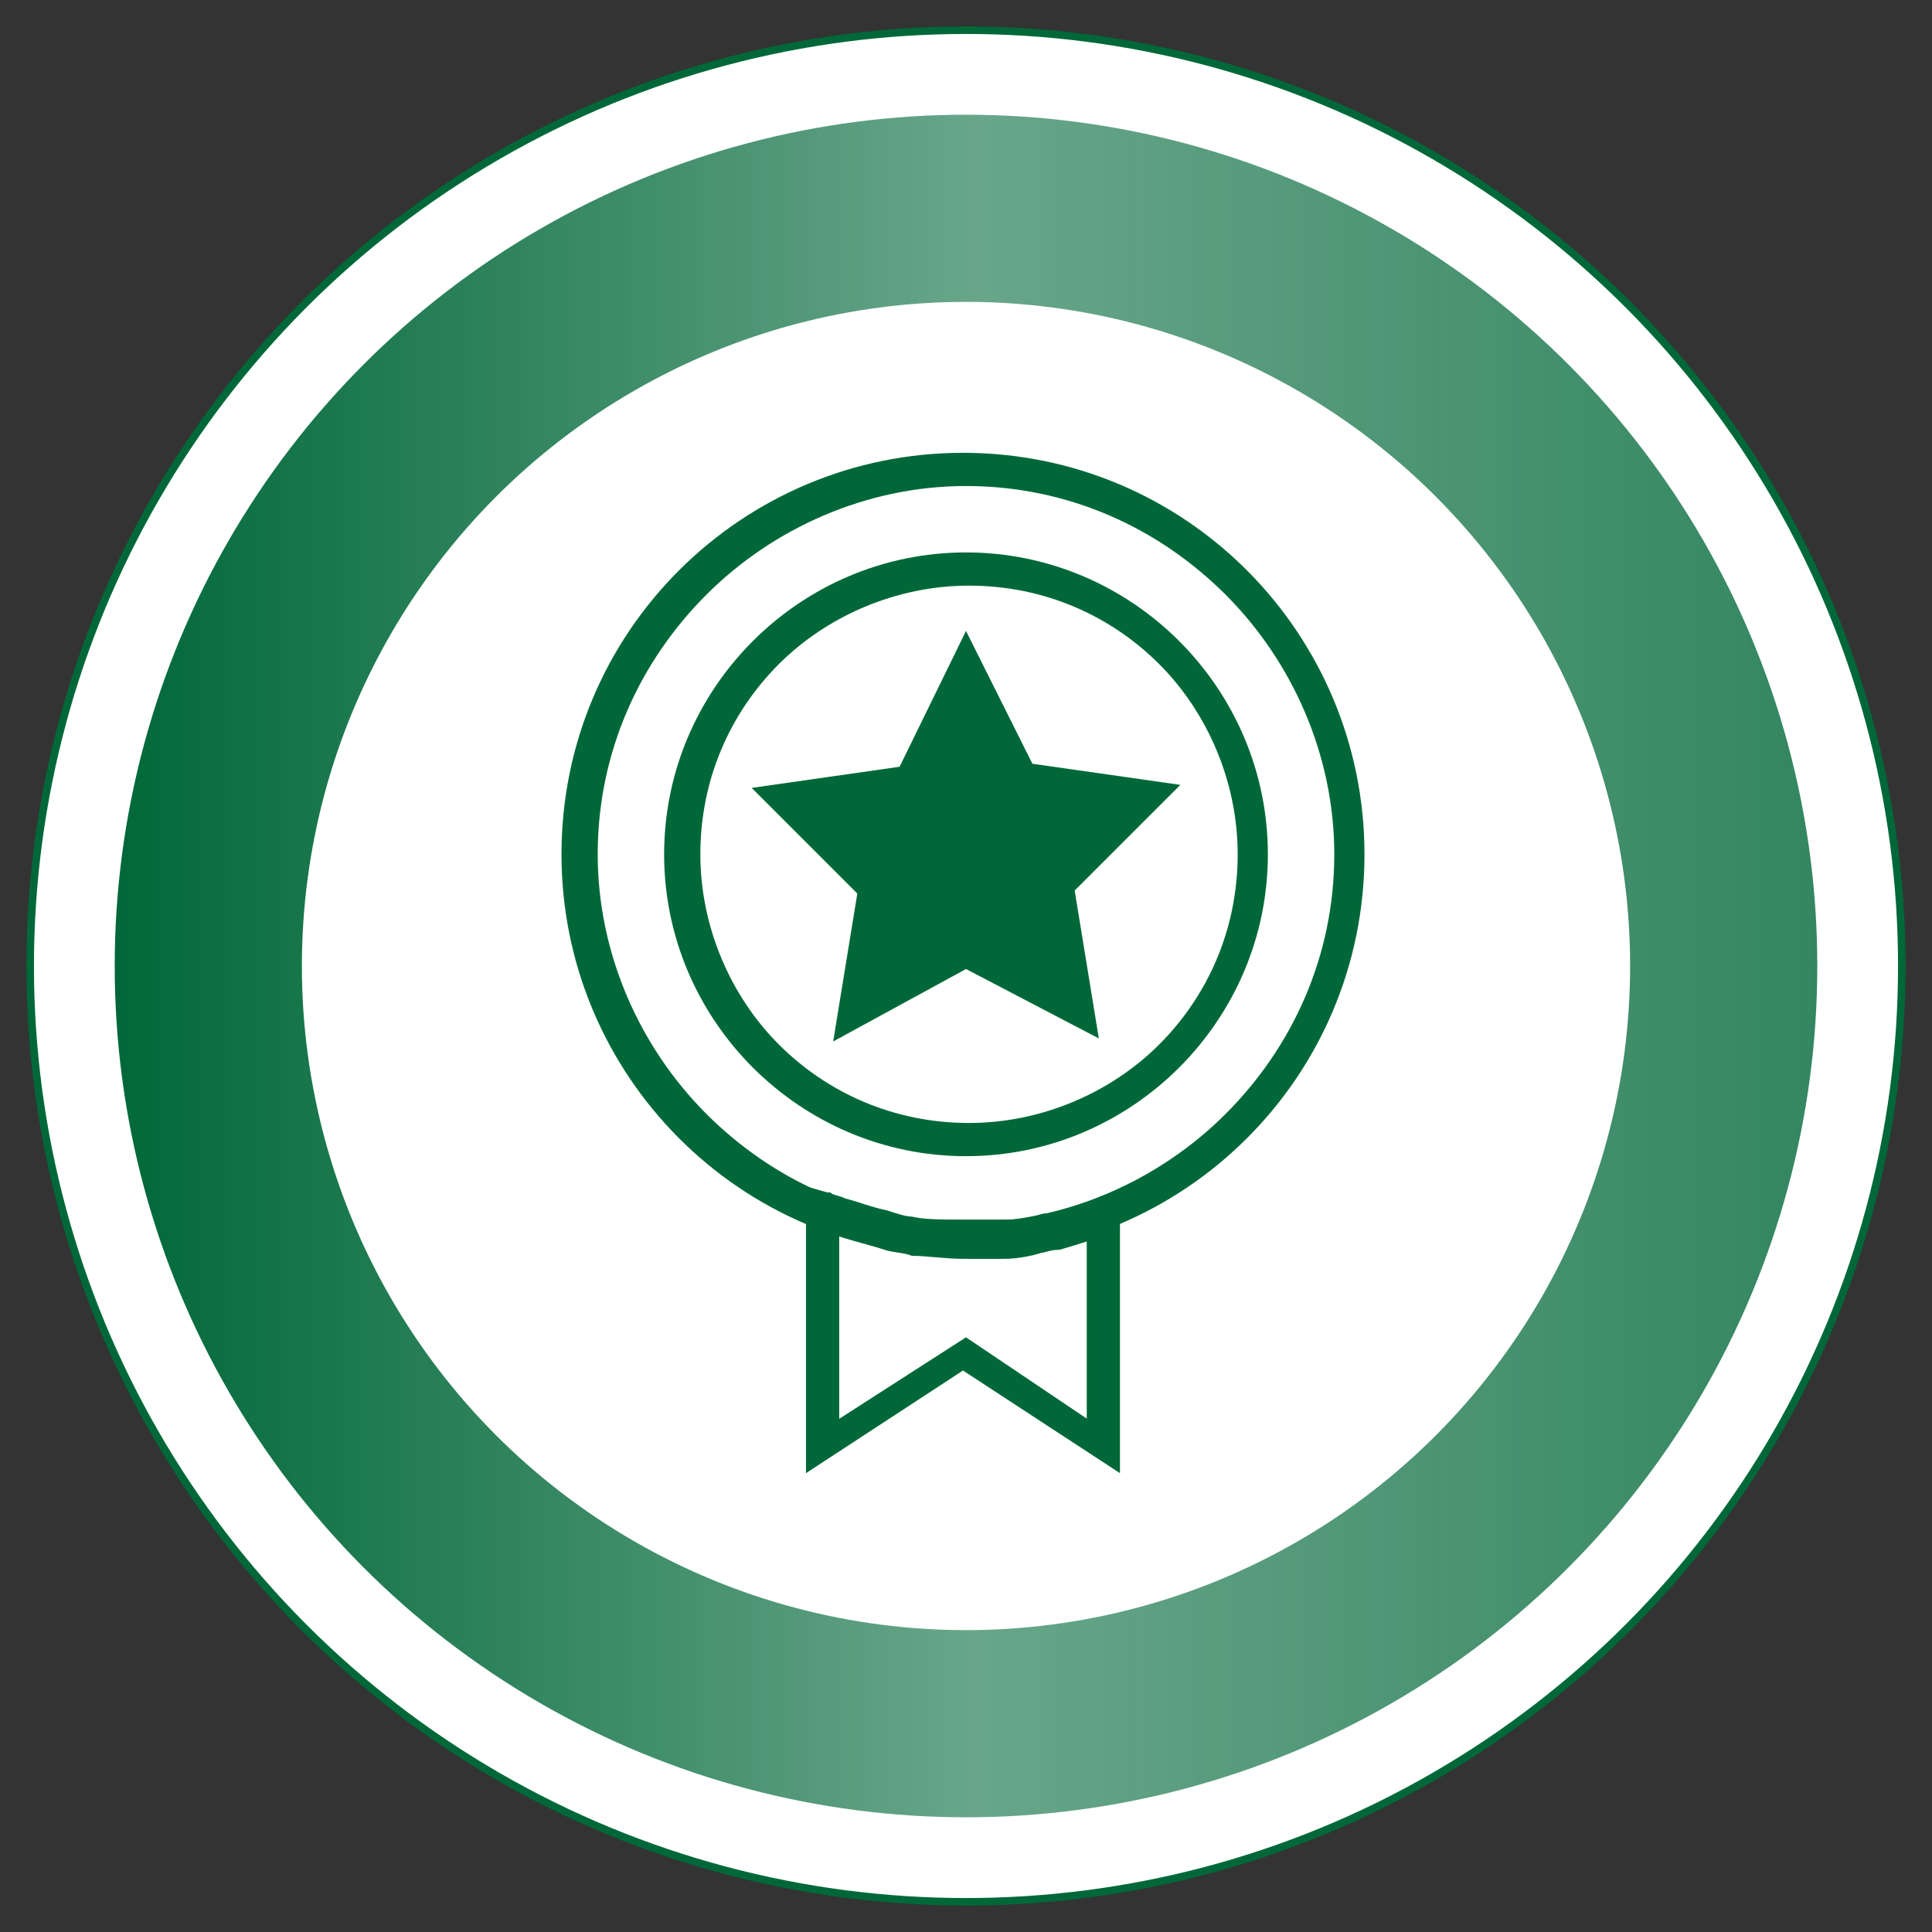 <svg xmlns="http://www.w3.org/2000/svg" xmlns:xlink="http://www.w3.org/1999/xlink" id="Layer_1" x="0px" y="0px" viewBox="0 0 64 64" style="enable-background:new 0 0 64 64;" xml:space="preserve"><rect x="0" y="0" width="64" height="64" fill="#333333" stroke="none"/><style type="text/css">	.st0{fill:#FFFFFF;stroke:#006838;stroke-width:0.25;stroke-miterlimit:10;}	.st1{fill:url(#SVGID_1_);}	.st2{fill:#FFFFFF;}	.st3{fill:#006838;}</style><circle class="st0" cx="32" cy="32" r="31"></circle><linearGradient id="SVGID_1_" gradientUnits="userSpaceOnUse" x1="3.792" y1="32" x2="60.209" y2="32">	<stop offset="0" style="stop-color:#006838"></stop>	<stop offset="0.506" style="stop-color:#006838;stop-opacity:0.59"></stop>	<stop offset="1" style="stop-color:#006838;stop-opacity:0.8"></stop></linearGradient><circle class="st1" cx="32" cy="32" r="28.2"></circle><circle class="st2" cx="32" cy="32" r="22"></circle><g>	<path class="st3" d="M36.6,48l0.3-0.4l-4.9-3.3L27.8,47v-6.8h-0.5l-0.2,0.5c0,0,0.5,0.2,1.2,0.4c0.3,0.1,0.7,0.2,1,0.3  c0.3,0.1,0.7,0.1,0.9,0.2c0.5,0,1.1,0.1,1.7,0.1c0.5,0,0.9,0,1.4,0c0.4,0,0.9-0.1,1.2-0.2c0.1,0,0.3-0.1,0.6-0.1  c0.7-0.2,1.6-0.5,1.6-0.5l-0.2-0.5H36V48H36.6l0.3-0.4L36.6,48h0.5v-8.5l-0.7,0.2c0,0-0.1,0-0.3,0.1c-0.2,0.1-0.6,0.2-1,0.3  c-0.2,0.1-0.3,0.1-0.5,0.1c-0.1,0-0.3,0.1-0.4,0.1c-0.3,0.1-0.7,0.1-1.1,0.1c-0.4,0-0.9,0-1.3,0c-0.6,0-1.2,0-1.6-0.1  c-0.2,0-0.5-0.1-0.8-0.2c-0.5-0.1-1-0.3-1.4-0.4c-0.2-0.1-0.4-0.1-0.5-0.2c-0.1,0-0.1,0-0.1,0c0,0,0,0,0,0l-0.7-0.2v9.5l5.2-3.4  l5.2,3.4v-1H36.6z"></path>	<polygon class="st3" points="36.4,34.4 32,32.1 27.6,34.5 28.4,29.6 24.9,26.1 29.8,25.4 32,20.9 34.2,25.3 39.1,26 35.6,29.5  "></polygon>	<path class="st3" d="M41.5,28.3h-0.5c0,2.5-1,4.7-2.6,6.3c-1.6,1.6-3.9,2.6-6.3,2.6c-2.5,0-4.7-1-6.3-2.6c-1.6-1.6-2.6-3.9-2.6-6.3  c0-2.5,1-4.7,2.6-6.3c1.6-1.6,3.9-2.6,6.3-2.6c2.5,0,4.7,1,6.3,2.6c1.6,1.6,2.6,3.9,2.6,6.3H41.5H42c0-5.5-4.5-10-10-10  c-5.5,0-10,4.5-10,10c0,5.5,4.5,10,10,10c5.5,0,10-4.5,10-10H41.5z"></path>	<path class="st3" d="M44.7,28.3h-0.5c0,3.4-1.4,6.4-3.6,8.6c-2.2,2.2-5.3,3.6-8.6,3.6c-3.4,0-6.4-1.4-8.6-3.6  c-2.2-2.2-3.6-5.3-3.6-8.6c0-3.4,1.4-6.4,3.6-8.6c2.2-2.2,5.3-3.6,8.6-3.6c3.4,0,6.4,1.4,8.6,3.6c2.2,2.2,3.6,5.3,3.6,8.6H44.7h0.5  c0-7.3-5.9-13.3-13.3-13.3c-7.3,0-13.3,5.9-13.3,13.3c0,7.3,5.9,13.3,13.3,13.3c7.3,0,13.3-5.9,13.3-13.3H44.7z"></path></g></svg>
